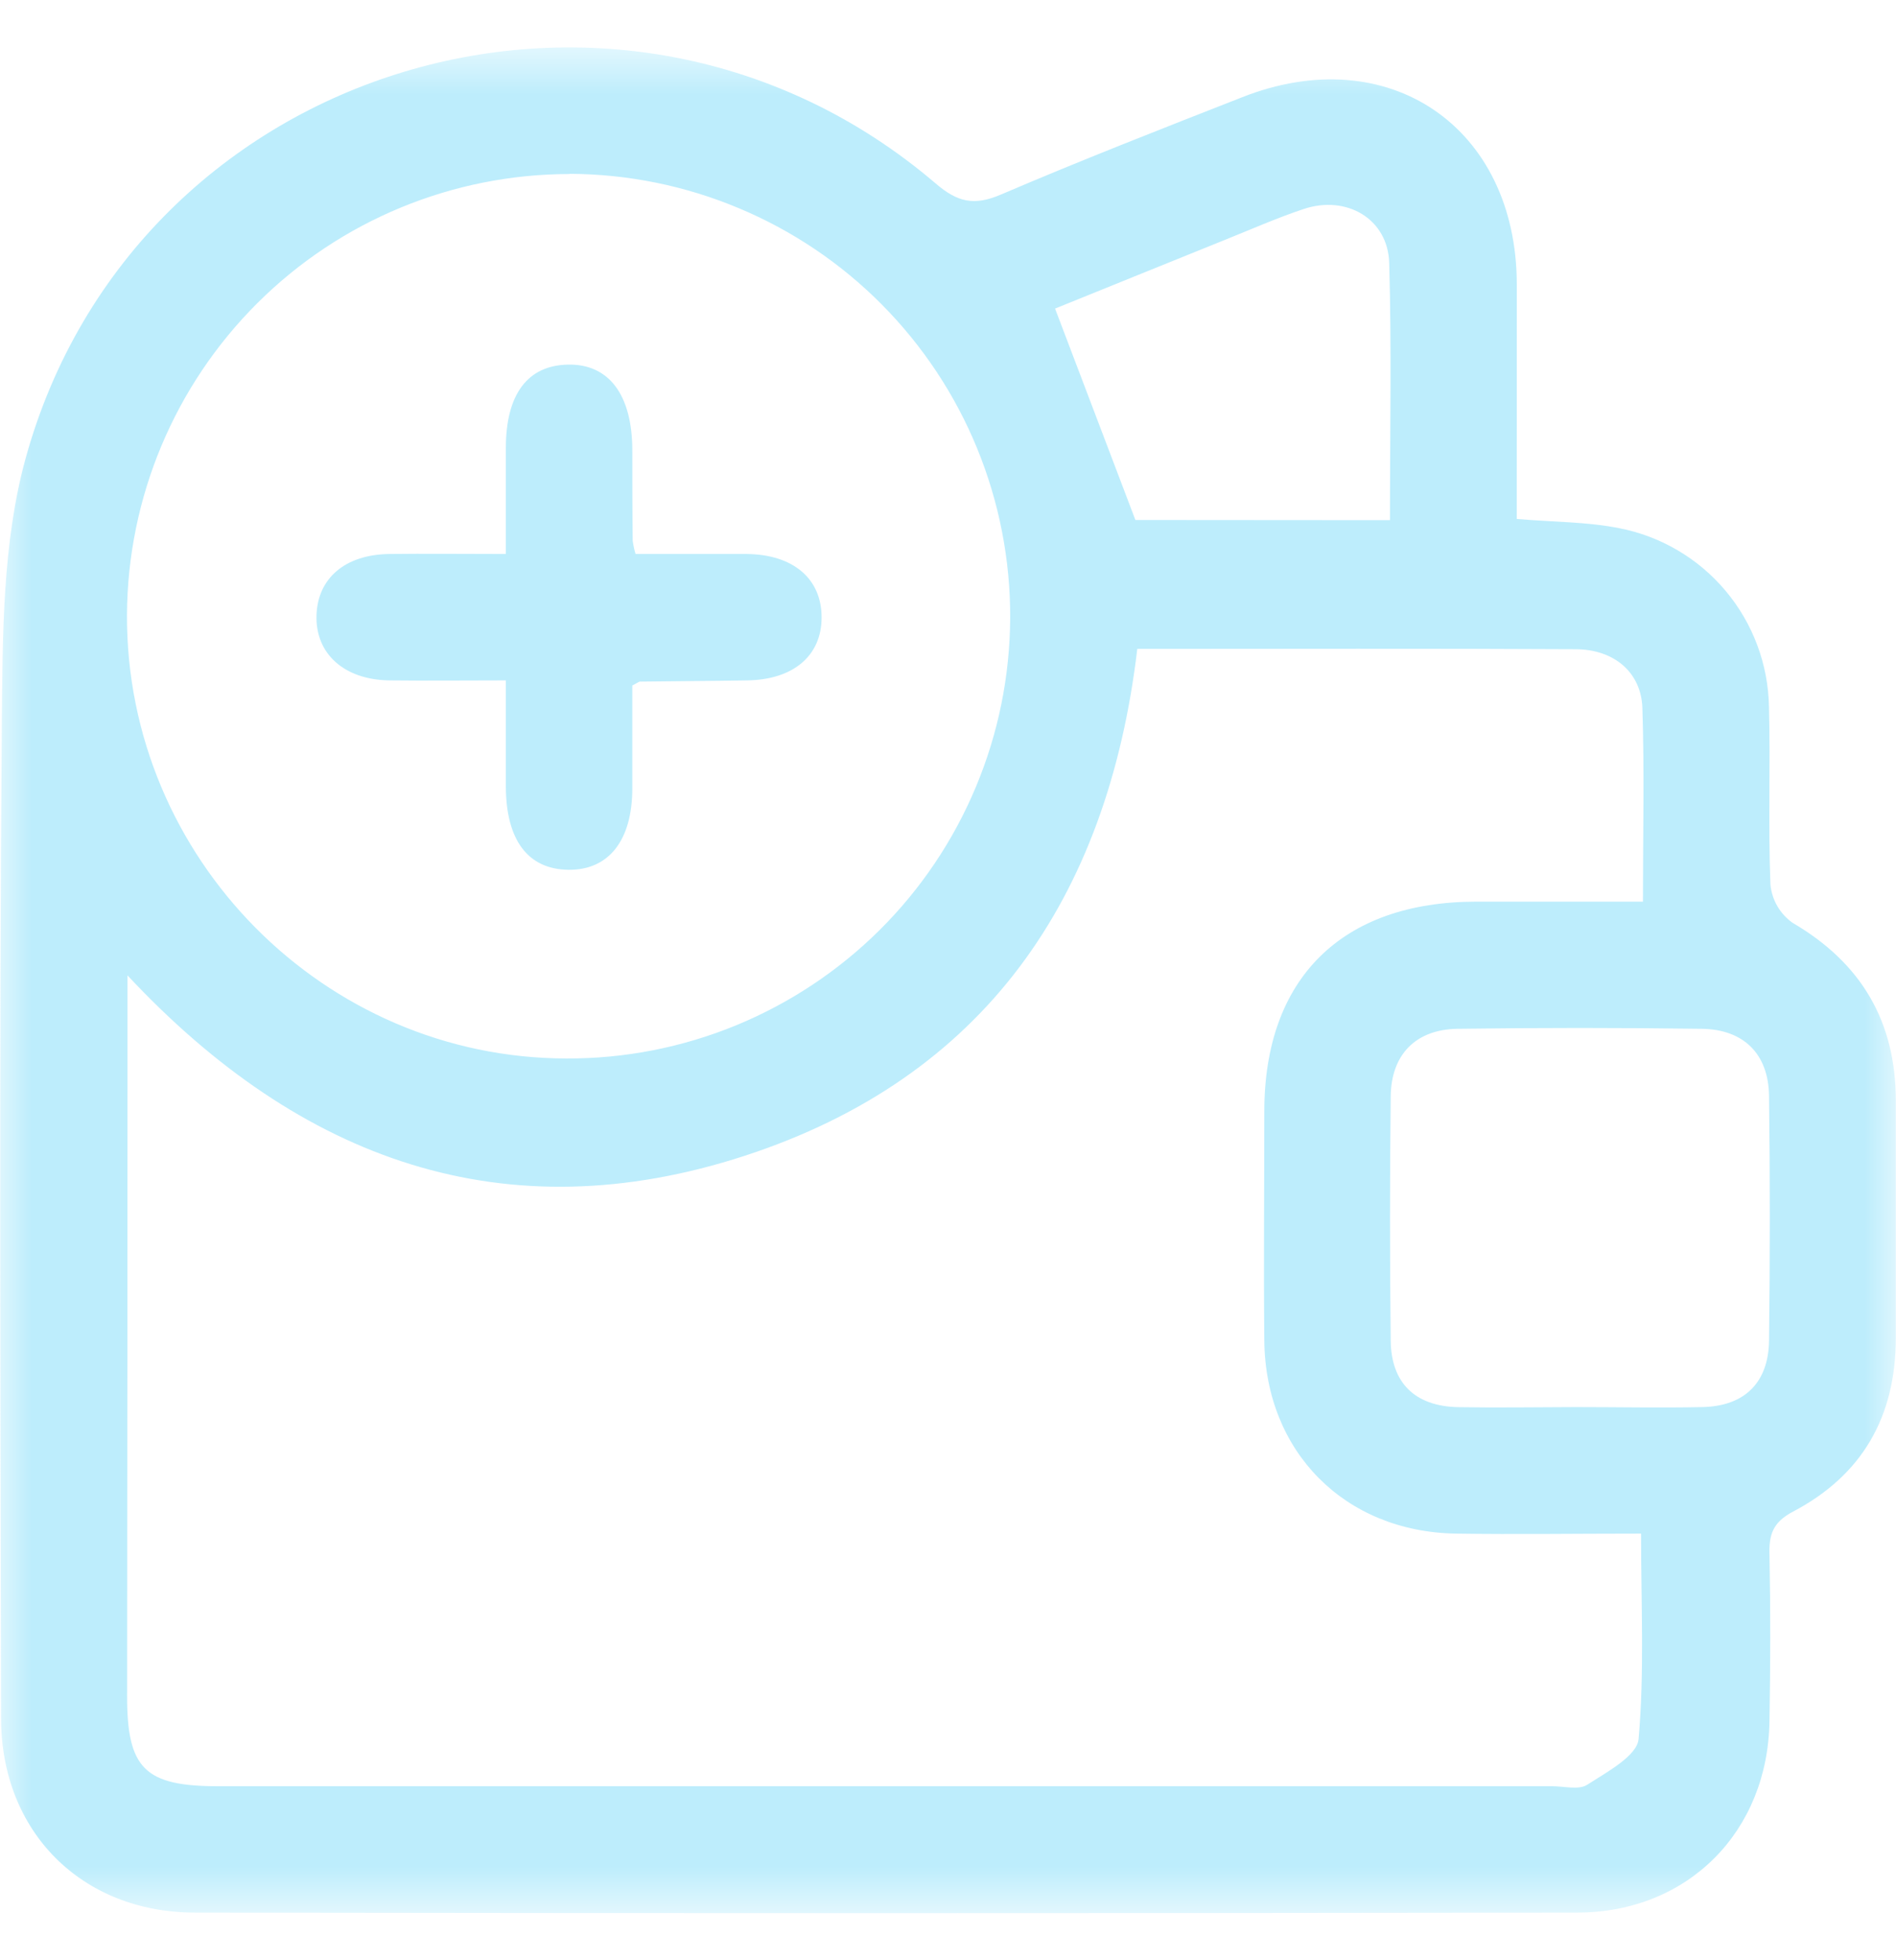 <svg width="30" height="31" viewBox="0 0 30 31" fill="none" xmlns="http://www.w3.org/2000/svg">
<g clip-path="url(#clip0_51_59449)">
<mask id="mask0_51_59449" style="mask-type:luminance" maskUnits="userSpaceOnUse" x="0" y="0" width="30" height="31">
<path d="M30 0.75H0V30.254H30V0.75Z" fill="white"/>
</mask>
<g mask="url(#mask0_51_59449)">
<path d="M23.999 8.207C24.59 8.257 25.113 8.252 25.616 8.352C26.276 8.479 26.873 8.83 27.305 9.345C27.737 9.86 27.979 10.508 27.99 11.18C28.015 12.117 27.976 13.053 28.013 13.99C28.025 14.11 28.062 14.225 28.122 14.329C28.182 14.432 28.263 14.522 28.361 14.592C29.451 15.228 29.997 16.154 29.997 17.409C29.997 18.664 29.997 19.907 29.997 21.156C29.997 22.405 29.465 23.329 28.373 23.904C28.052 24.072 27.988 24.268 27.998 24.588C28.015 25.462 28.013 26.337 27.998 27.211C27.976 28.96 26.713 30.245 24.952 30.247C17.664 30.258 10.378 30.258 3.092 30.247C1.294 30.247 0.019 28.97 0.017 27.177C0.007 21.931 -0.012 16.685 0.029 11.438C0.041 10.039 0.039 8.583 0.404 7.253C2.135 0.973 9.845 -1.329 14.802 2.899C15.152 3.2 15.414 3.258 15.837 3.077C17.092 2.54 18.373 2.04 19.649 1.54C21.963 0.623 23.995 2.004 24 4.494C24.001 5.714 23.999 6.94 23.999 8.207ZM17.995 10.262C17.526 14.22 15.566 17.046 11.78 18.279C7.994 19.511 4.762 18.361 2.017 15.425V16.082C2.017 19.663 2.015 23.244 2.011 26.825C2.011 27.97 2.292 28.248 3.453 28.248H24.563C24.751 28.248 24.983 28.311 25.115 28.224C25.425 28.024 25.904 27.768 25.927 27.501C26.021 26.438 25.966 25.362 25.966 24.253C24.945 24.253 23.99 24.267 23.036 24.253C21.277 24.224 20.021 22.959 20.005 21.199C19.993 19.992 20.005 18.784 20.005 17.576C20.005 15.473 21.231 14.262 23.354 14.259H25.996C25.996 13.187 26.02 12.191 25.987 11.197C25.969 10.636 25.543 10.27 24.933 10.267C22.638 10.254 20.349 10.262 17.995 10.262ZM9.014 2.752C7.162 2.753 5.386 3.486 4.074 4.792C2.761 6.099 2.019 7.871 2.009 9.723C1.994 13.572 5.132 16.735 8.963 16.739C9.882 16.743 10.792 16.565 11.642 16.217C12.492 15.868 13.265 15.356 13.917 14.709C14.569 14.062 15.087 13.292 15.441 12.445C15.796 11.598 15.98 10.689 15.984 9.77C15.987 8.851 15.809 7.941 15.461 7.091C15.113 6.241 14.6 5.468 13.953 4.816C13.306 4.164 12.537 3.646 11.689 3.292C10.842 2.937 9.933 2.753 9.014 2.749V2.752ZM24.938 22.252C25.604 22.252 26.27 22.266 26.937 22.252C27.604 22.238 27.983 21.865 27.991 21.2C28.007 19.909 28.007 18.619 27.991 17.328C27.982 16.672 27.594 16.28 26.93 16.27C25.64 16.252 24.35 16.252 23.058 16.27C22.4 16.281 22.013 16.678 22.005 17.335C21.99 18.625 21.99 19.916 22.005 21.208C22.014 21.872 22.392 22.237 23.064 22.253C23.689 22.264 24.314 22.253 24.938 22.252ZM21.993 8.226C21.993 6.852 22.02 5.503 21.981 4.157C21.961 3.464 21.309 3.079 20.629 3.305C20.195 3.449 19.777 3.636 19.353 3.805C18.441 4.172 17.529 4.543 16.694 4.88C17.134 6.036 17.543 7.116 17.965 8.223L21.993 8.226Z" fill="#BDEDFC"/>
<path d="M10.005 10.841C10.005 11.382 10.005 11.92 10.005 12.465C10.005 13.293 9.63 13.765 8.989 13.755C8.349 13.745 8.006 13.28 8.004 12.435C8.004 11.898 8.004 11.362 8.004 10.76C7.352 10.76 6.755 10.767 6.158 10.76C5.442 10.749 4.988 10.335 5.008 9.729C5.027 9.143 5.461 8.772 6.156 8.761C6.738 8.754 7.321 8.761 8.004 8.761C8.004 8.192 8.004 7.637 8.004 7.087C8.004 6.236 8.347 5.778 8.987 5.766C9.626 5.753 10.002 6.232 10.005 7.116C10.005 7.595 10.005 8.073 10.011 8.553C10.021 8.623 10.036 8.693 10.056 8.761C10.63 8.761 11.224 8.761 11.819 8.761C12.552 8.77 12.999 9.152 13 9.761C13.002 10.369 12.553 10.75 11.821 10.76C11.259 10.77 10.697 10.771 10.136 10.779C10.119 10.772 10.101 10.791 10.005 10.841Z" fill="#BDEDFC"/>
</g>
</g>
<defs>
<clipPath id="clip0_51_59449">
<rect width="30" height="30" fill="white" transform="translate(0 0.5)"/>
</clipPath>
</defs>
</svg>
